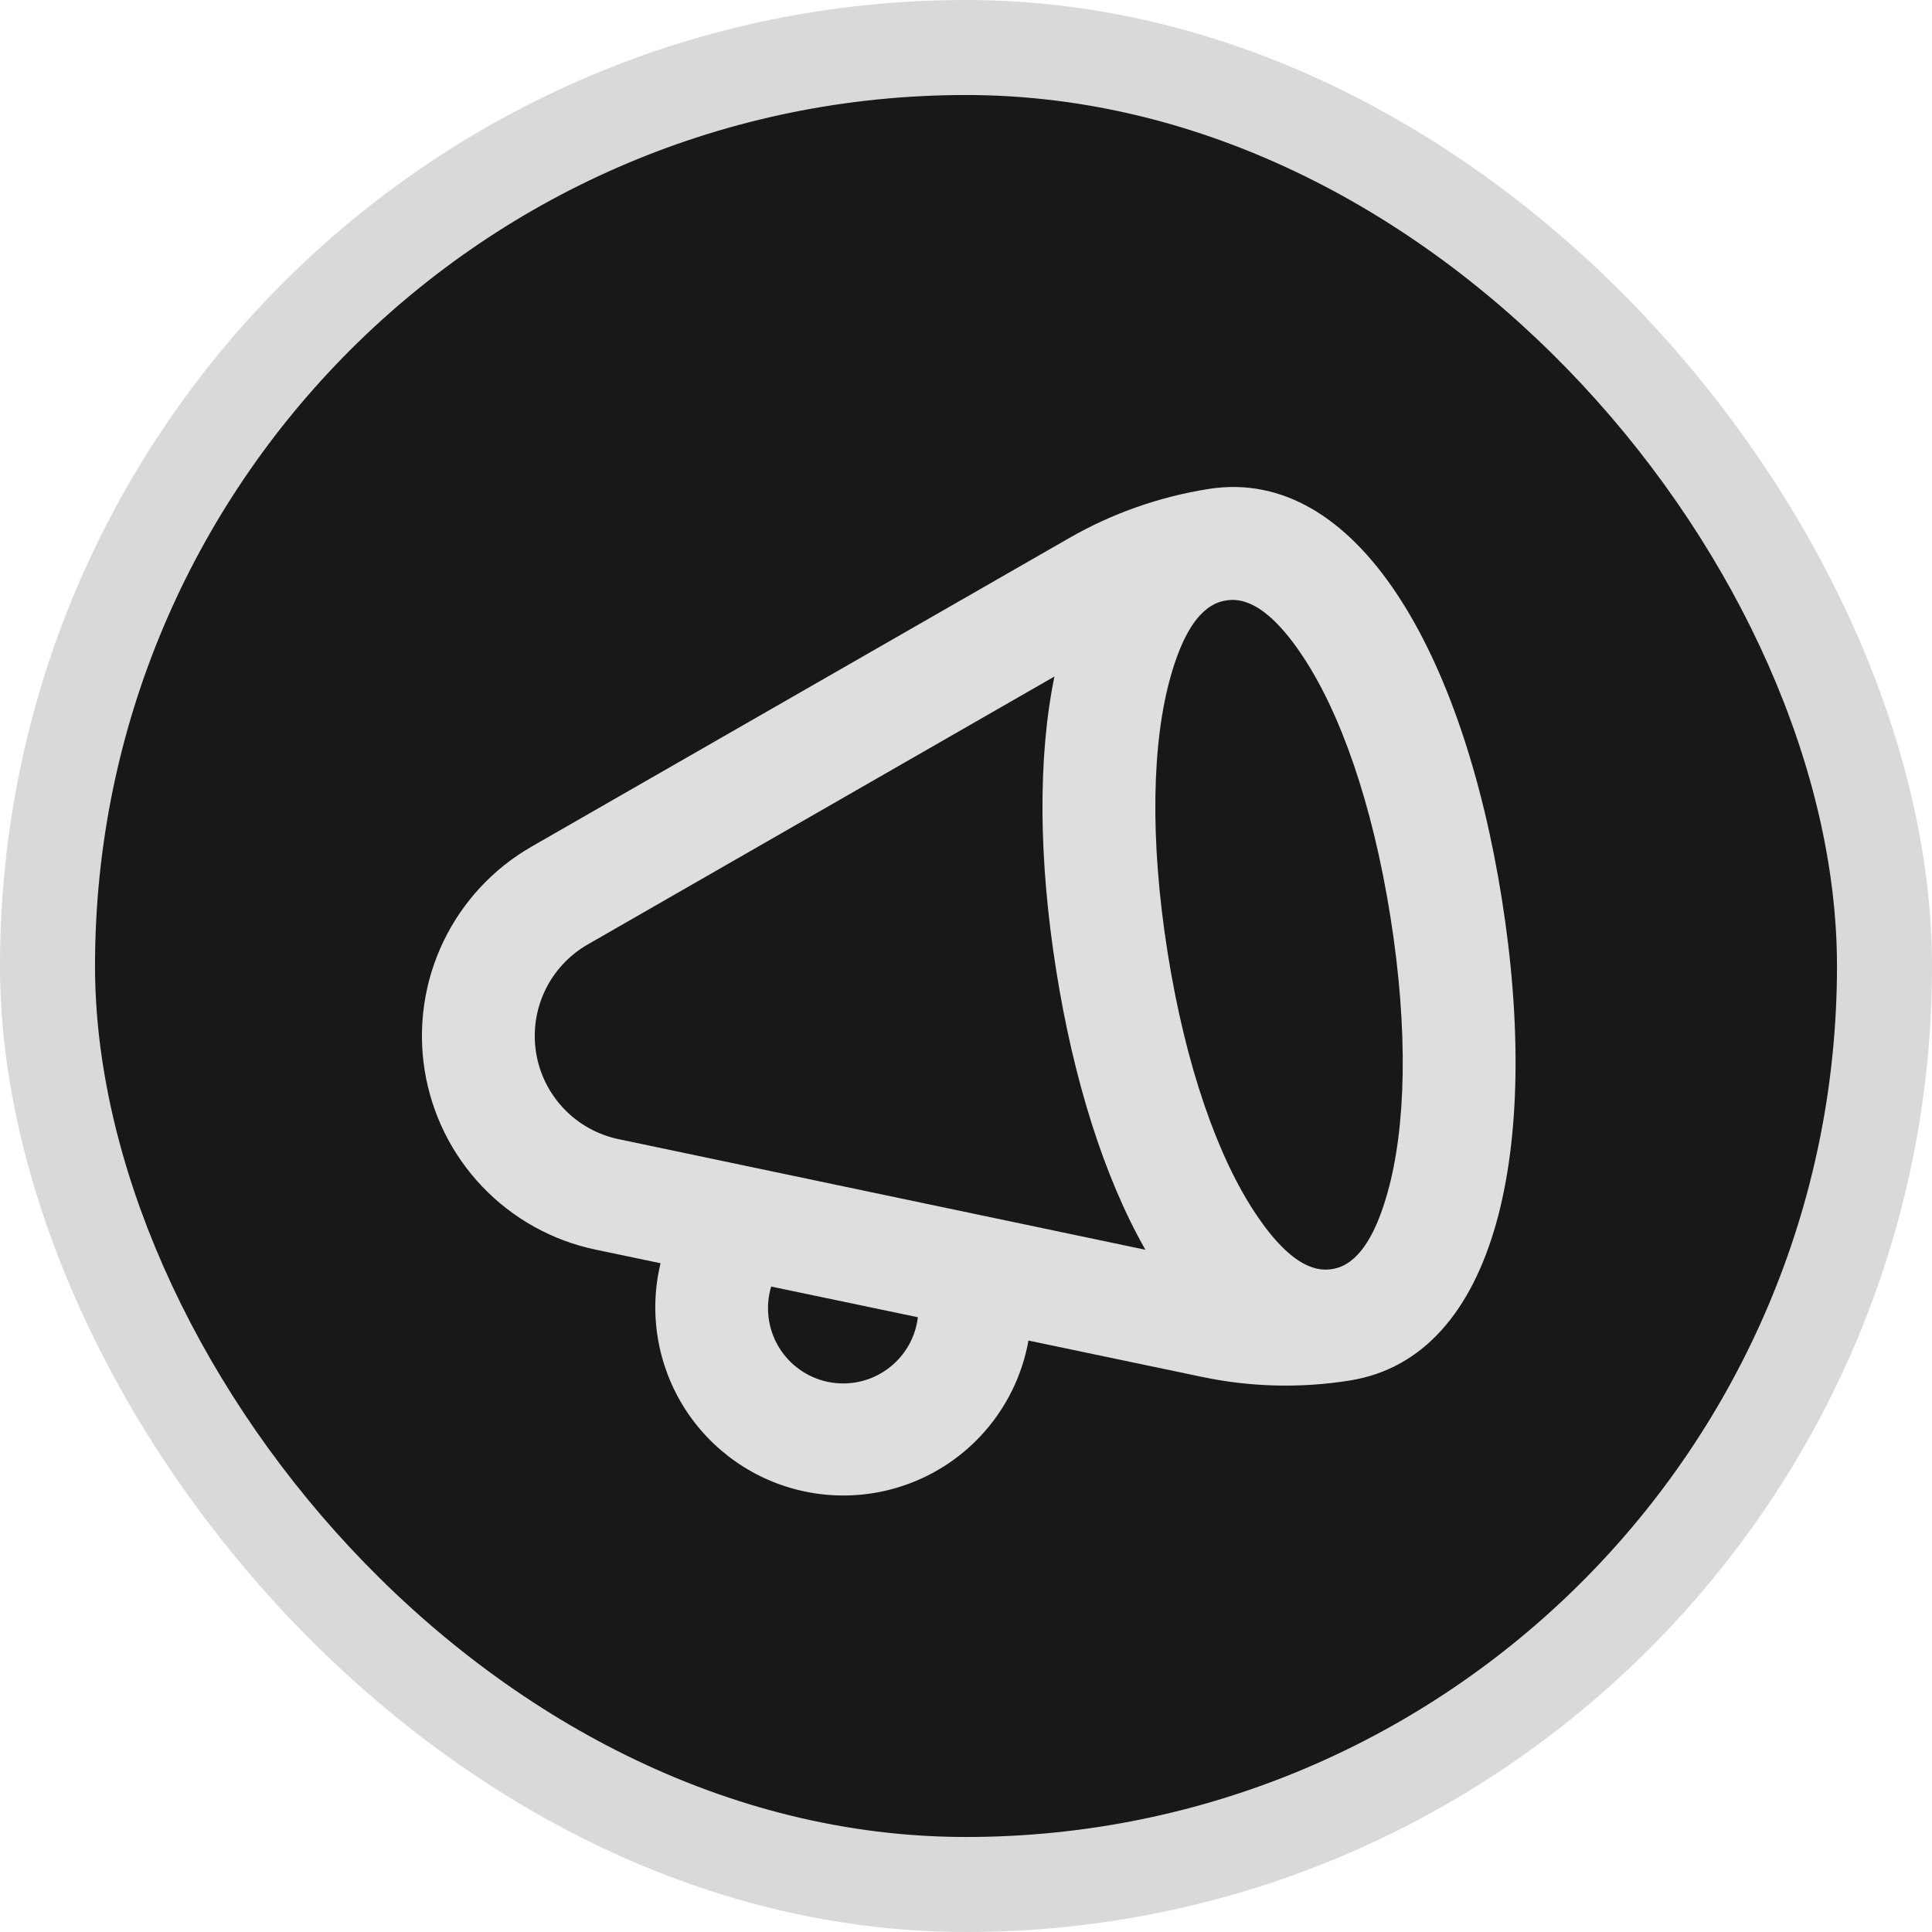 <svg width="61" height="61" viewBox="0 0 61 61" fill="none" xmlns="http://www.w3.org/2000/svg">
<rect width="61" height="61" rx="30.5" fill="#D9D9D9"/>
<rect x="3" y="3" width="55" height="55" rx="27.5" fill="#181818"/>
<g clip-path="url(#clip0_25_381)">
<path fill-rule="evenodd" clip-rule="evenodd" d="M39.646 38.323C40.826 40.094 41.647 40.134 42.056 40.07C42.464 40.005 43.233 39.712 43.807 37.664C44.389 35.61 44.474 32.564 43.902 28.956C43.331 25.349 42.309 22.478 41.121 20.704C39.941 18.931 39.122 18.893 38.712 18.958C38.301 19.023 37.535 19.315 36.96 21.363C36.378 23.415 36.294 26.463 36.865 30.071C37.436 33.679 38.459 36.549 39.646 38.323ZM33.346 30.628C33.892 34.074 34.854 37.158 36.164 39.459L19.529 35.967C18.868 35.828 18.266 35.492 17.801 35.003C17.336 34.514 17.03 33.896 16.925 33.229C16.819 32.563 16.919 31.88 17.21 31.271C17.501 30.663 17.97 30.157 18.555 29.821L33.292 21.36C32.76 23.952 32.801 27.185 33.346 30.628ZM42.613 43.588C47.304 42.845 48.652 36.173 47.421 28.399C46.19 20.625 42.846 14.696 38.154 15.439C36.604 15.685 35.11 16.21 33.75 16.993L16.784 26.73C15.572 27.426 14.601 28.473 13.997 29.733C13.394 30.993 13.188 32.407 13.407 33.786C13.626 35.166 14.258 36.447 15.221 37.459C16.184 38.471 17.432 39.167 18.799 39.454L20.856 39.885C20.669 40.658 20.64 41.46 20.769 42.244C20.898 43.029 21.183 43.779 21.607 44.451C22.032 45.123 22.587 45.703 23.239 46.156C23.892 46.61 24.629 46.928 25.407 47.091C26.184 47.255 26.987 47.26 27.767 47.108C28.547 46.955 29.289 46.648 29.948 46.203C30.607 45.759 31.169 45.187 31.603 44.52C32.037 43.854 32.332 43.108 32.472 42.326L37.944 43.472C39.48 43.796 41.062 43.836 42.613 43.588ZM28.982 41.59L24.349 40.621C24.254 40.936 24.226 41.267 24.266 41.594C24.306 41.92 24.413 42.235 24.581 42.517C24.749 42.8 24.973 43.045 25.241 43.237C25.508 43.428 25.813 43.562 26.134 43.63C26.456 43.697 26.789 43.697 27.111 43.63C27.433 43.562 27.737 43.429 28.004 43.237C28.272 43.046 28.497 42.801 28.665 42.519C28.833 42.236 28.94 41.921 28.98 41.595" fill="#DEDEDE"/>
</g>
<defs>
<clipPath id="clip0_25_381">
<rect width="38" height="38" fill="white" transform="translate(9.262 15.206) rotate(-9)"/>
</clipPath>
</defs>
</svg>
